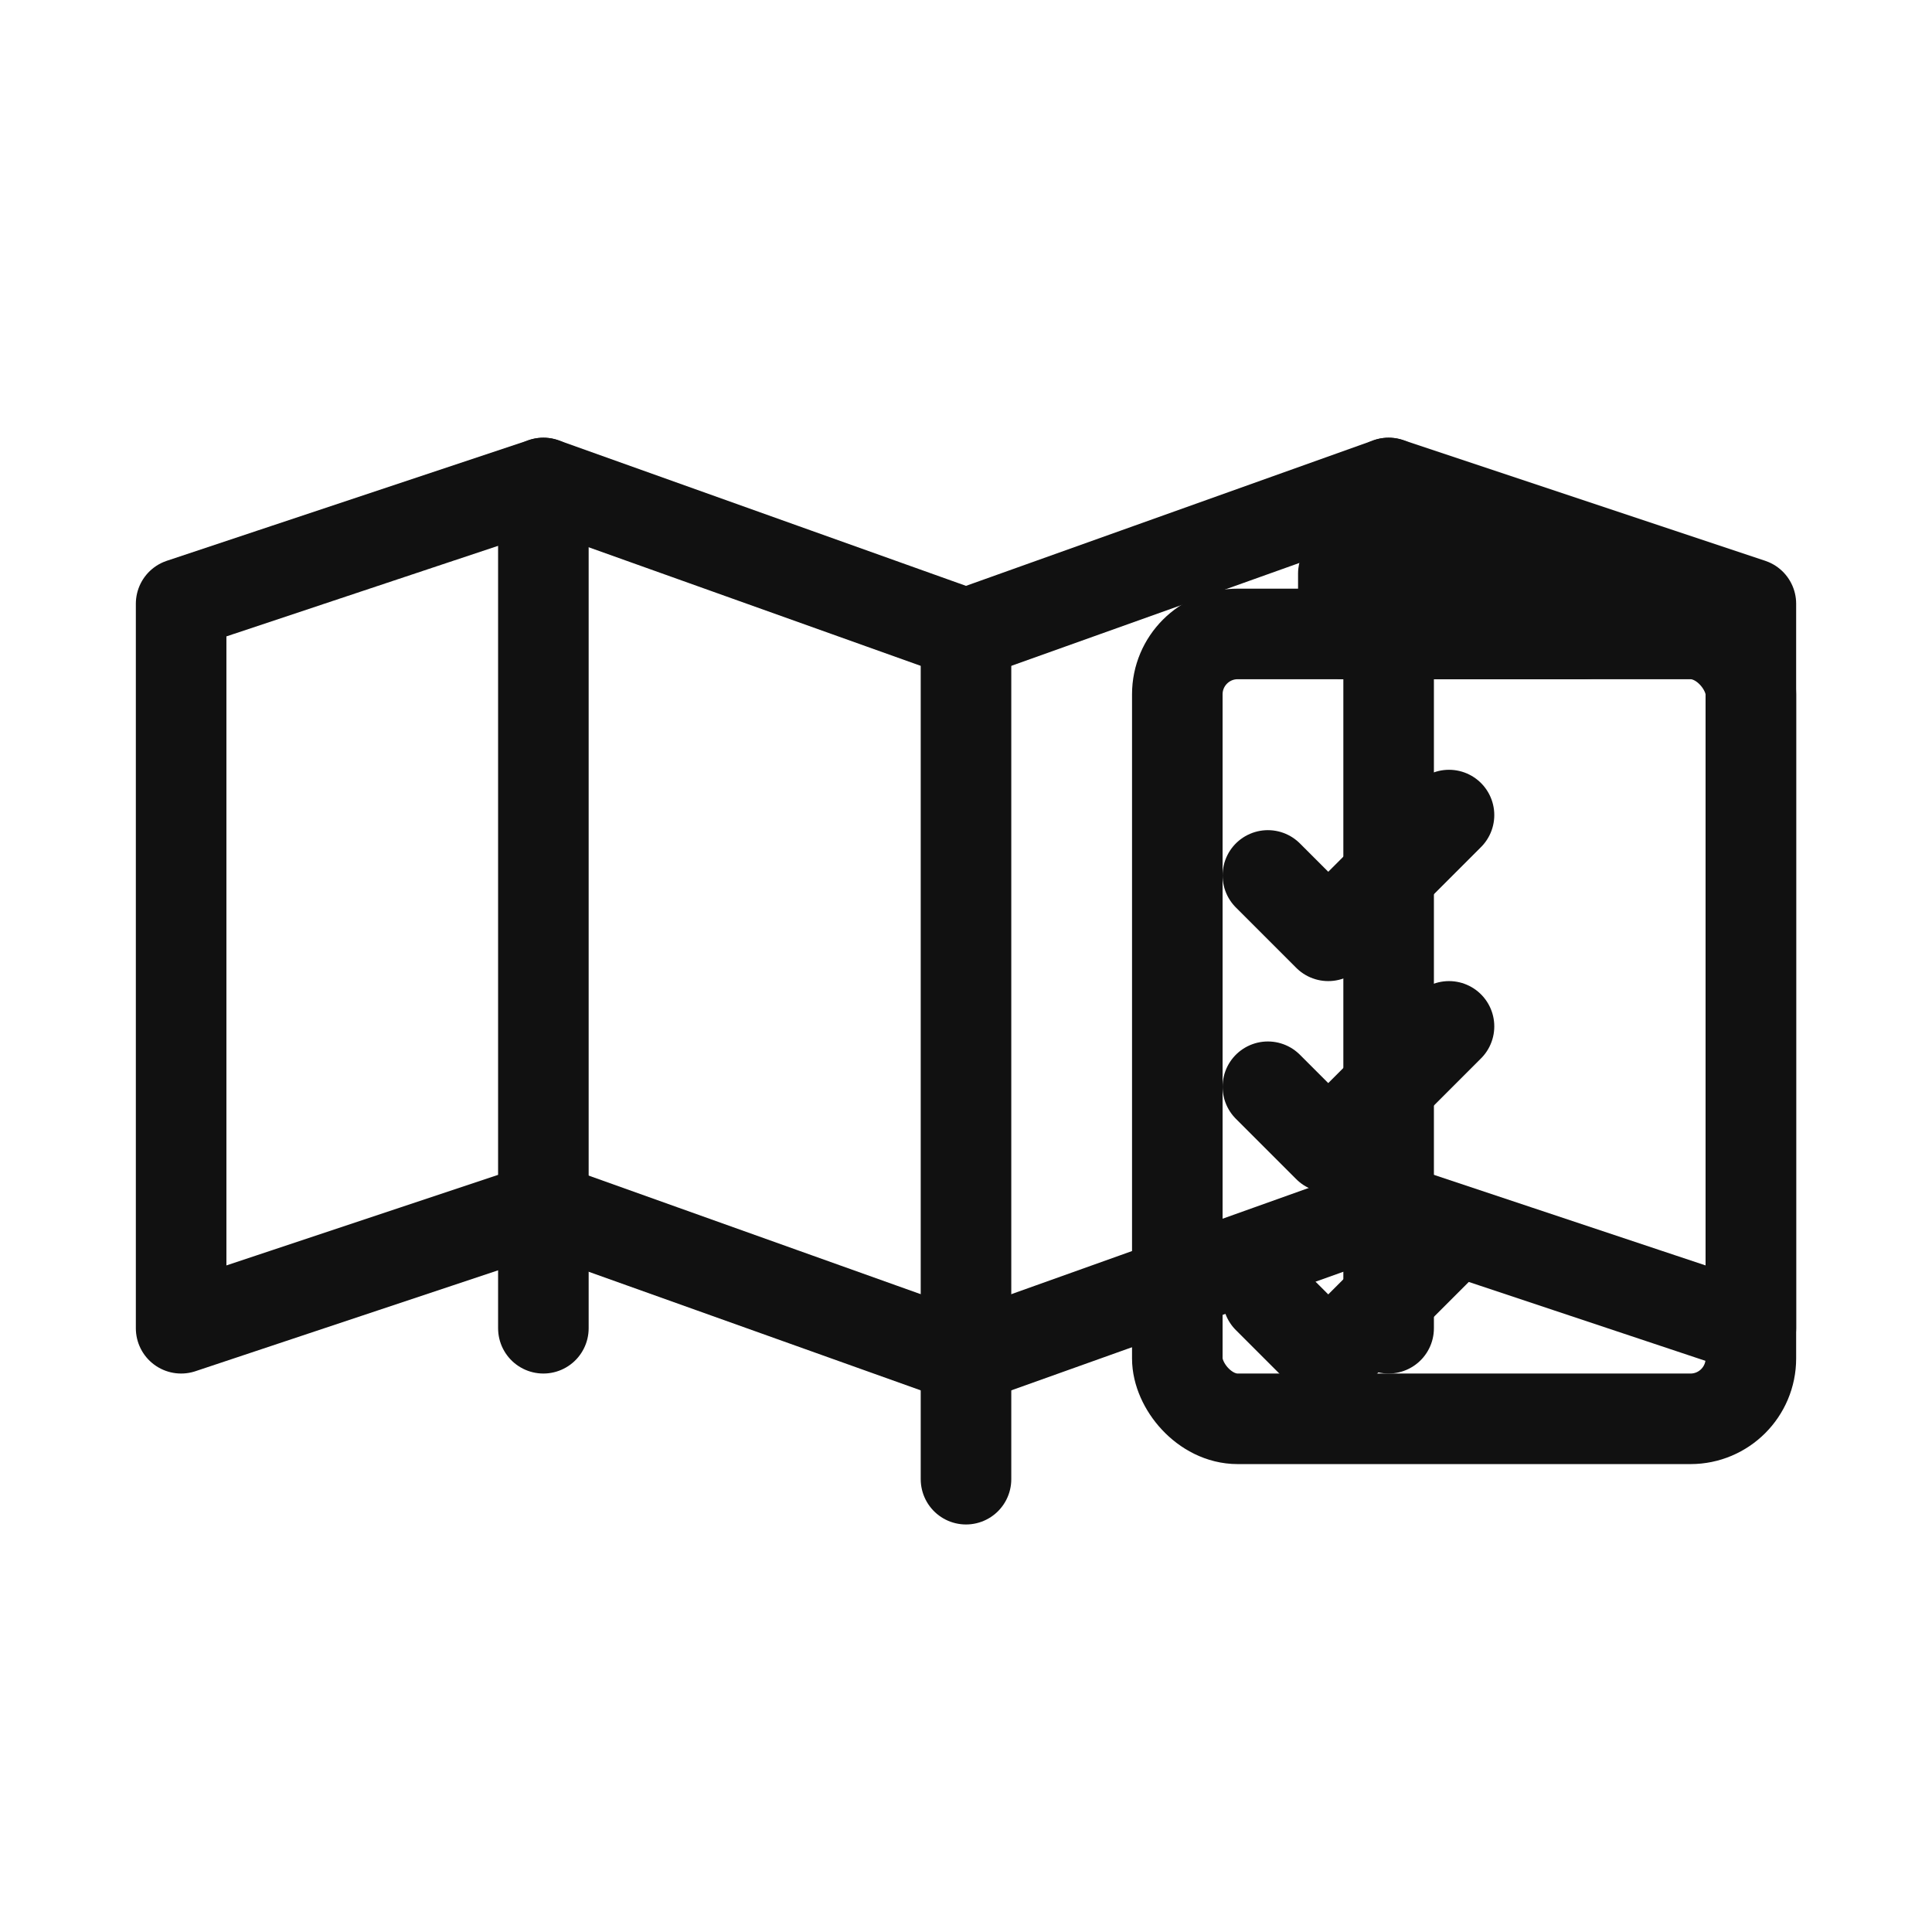 <?xml version="1.0" encoding="UTF-8"?>
<svg viewBox="0 0 256 256" xmlns="http://www.w3.org/2000/svg">
  <defs><style>
  .stroke { fill: none; stroke: #111; stroke-width: 12; stroke-linecap: round; stroke-linejoin: round; }
  .fill { fill: #111; }
</style></defs>
  <!-- PREPARE: open map + checklist clipboard -->
  <!-- Open map -->
  <path class="stroke" d="M24 176 V80 l48-16 56 20 56-20 48 16 v96 l-48-16 -56 20 -56-20 -48 16 z" />
  <!-- Fold lines -->
  <path class="stroke" d="M72 64 V176" />
  <path class="stroke" d="M128 84 V196" />
  <path class="stroke" d="M184 64 V176" />
  <!-- Clipboard -->
  <rect x="156" y="84" width="76" height="104" rx="8" class="stroke"/>
  <rect x="172" y="70" width="44" height="20" rx="6" class="fill"/>
  <!-- Checkmarks -->
  <path class="stroke" d="M168 116 l8 8 l16 -16" />
  <path class="stroke" d="M168 144 l8 8 l16 -16" />
  <path class="stroke" d="M168 172 l8 8 l16 -16" />
</svg>
